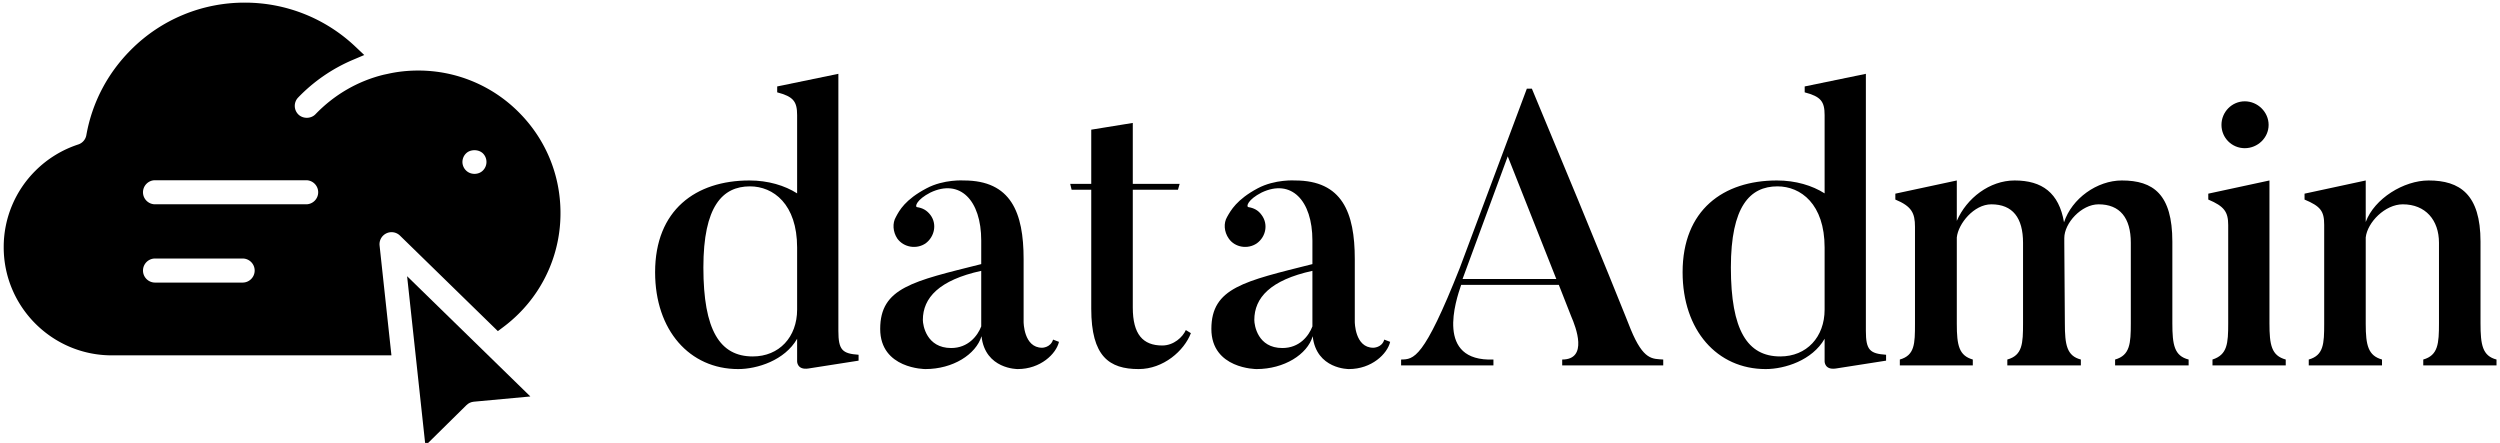 <svg data-v-423bf9ae="" xmlns="http://www.w3.org/2000/svg" viewBox="0 0 508 90" class="iconLeft"><!----><!----><!----><g data-v-423bf9ae="" id="df2e7cfd-9794-438e-a0e3-abff12d075ee" fill="black" transform="matrix(5.703,0,0,5.703,130.38,15.57)"><path d="M5.54 8.30C5.54 9.28 4.90 9.97 3.96 9.97C2.79 9.97 2.20 9.04 2.20 6.80C2.20 4.62 2.88 3.91 3.86 3.91C4.69 3.91 5.54 4.54 5.54 6.09ZM7.73 9.91C7.15 9.87 7.01 9.74 7.01 9.06L7.01-0.10L4.83 0.35L4.83 0.56C5.40 0.71 5.54 0.88 5.54 1.37L5.54 4.16C5.10 3.88 4.51 3.70 3.84 3.70C1.93 3.70 0.48 4.75 0.48 6.97C0.48 9.04 1.71 10.42 3.44 10.42C4.12 10.42 5.10 10.11 5.54 9.34L5.54 10.15C5.54 10.15 5.54 10.46 5.94 10.40L7.73 10.12ZM12.10 6.92C12.10 6.92 12.10 8.88 12.10 8.90C11.97 9.24 11.63 9.67 11.03 9.67C10.15 9.67 10.02 8.86 10.02 8.67C10.02 7.88 10.60 7.25 12.10 6.92ZM14.66 9.37C14.57 9.66 14.27 9.66 14.27 9.66C13.61 9.66 13.61 8.74 13.61 8.74L13.61 6.50C13.61 4.84 13.16 3.70 11.48 3.70C11.48 3.70 10.77 3.65 10.15 3.98C9.39 4.38 9.18 4.77 9.06 5.00C8.93 5.22 8.95 5.53 9.11 5.77C9.34 6.09 9.80 6.16 10.12 5.94C10.44 5.70 10.53 5.25 10.29 4.93C10.16 4.76 10.01 4.68 9.81 4.65C9.73 4.63 9.80 4.38 10.29 4.13C11.34 3.63 12.10 4.40 12.10 5.84L12.10 6.68C9.67 7.29 8.50 7.52 8.50 8.99C8.50 10.42 10.11 10.42 10.11 10.42C11.09 10.42 11.91 9.90 12.11 9.25C12.24 10.43 13.40 10.42 13.40 10.42C14.21 10.42 14.77 9.88 14.87 9.45ZM19.39 9.03C19.28 9.28 18.96 9.58 18.55 9.58C17.86 9.58 17.50 9.18 17.50 8.23L17.50 4.03L19.11 4.03L19.17 3.82L17.50 3.82L17.50 1.65L16.02 1.89L16.02 3.82L15.27 3.82L15.32 4.03L16.02 4.03L16.02 8.27C16.02 9.97 16.66 10.42 17.71 10.42C18.59 10.42 19.33 9.77 19.57 9.14L19.39 9.03ZM23.90 6.92C23.90 6.92 23.90 8.88 23.90 8.90C23.77 9.24 23.44 9.67 22.83 9.67C21.95 9.67 21.83 8.86 21.83 8.67C21.83 7.88 22.40 7.25 23.90 6.92ZM26.46 9.37C26.38 9.66 26.07 9.66 26.07 9.66C25.41 9.66 25.41 8.74 25.41 8.74L25.41 6.50C25.41 4.84 24.96 3.70 23.28 3.70C23.28 3.70 22.57 3.65 21.95 3.98C21.20 4.38 20.99 4.77 20.86 5.00C20.73 5.22 20.75 5.53 20.92 5.77C21.14 6.09 21.60 6.16 21.92 5.94C22.25 5.70 22.33 5.25 22.09 4.93C21.97 4.76 21.81 4.68 21.62 4.65C21.53 4.63 21.60 4.38 22.09 4.13C23.14 3.63 23.90 4.40 23.90 5.84L23.90 6.68C21.48 7.29 20.30 7.52 20.30 8.99C20.30 10.42 21.91 10.42 21.91 10.42C22.89 10.42 23.72 9.90 23.91 9.25C24.04 10.43 25.20 10.42 25.20 10.42C26.01 10.42 26.57 9.88 26.67 9.45ZM29.25 7.21L30.86 2.84L32.59 7.21ZM36.40 10.08C36.02 10.05 35.70 10.12 35.24 9.00C35.24 9.00 34.30 6.61 31.72 0.43L31.54 0.43L29.15 6.82C27.86 10.08 27.51 10.07 27.06 10.08L27.06 10.29L30.35 10.29L30.35 10.08C28.27 10.16 29.01 7.98 29.20 7.42L32.68 7.42L33.12 8.54C33.29 8.93 33.73 10.08 32.80 10.08L32.80 10.29L36.40 10.29ZM42.15 8.30C42.15 9.28 41.51 9.97 40.57 9.97C39.40 9.97 38.81 9.04 38.81 6.80C38.81 4.62 39.49 3.91 40.47 3.91C41.30 3.91 42.15 4.54 42.15 6.09ZM44.34 9.91C43.76 9.87 43.62 9.74 43.62 9.06L43.62-0.10L41.44 0.35L41.44 0.56C42.01 0.71 42.15 0.88 42.15 1.37L42.15 4.16C41.71 3.88 41.12 3.70 40.45 3.70C38.54 3.70 37.09 4.75 37.09 6.97C37.09 9.04 38.32 10.42 40.05 10.42C40.73 10.42 41.71 10.11 42.15 9.34L42.15 10.15C42.15 10.15 42.15 10.46 42.55 10.40L44.34 10.12ZM55.12 10.08C54.61 9.95 54.54 9.56 54.54 8.79L54.54 5.88C54.54 4.19 53.86 3.70 52.74 3.70C51.86 3.70 50.96 4.34 50.68 5.19C50.50 4.14 49.90 3.70 48.92 3.70C48.03 3.70 47.21 4.33 46.86 5.14L46.86 3.70L44.67 4.17L44.67 4.38C45.25 4.62 45.37 4.86 45.37 5.35L45.37 8.81C45.37 9.52 45.36 9.93 44.83 10.08L44.83 10.29L47.43 10.29L47.43 10.08C46.94 9.94 46.86 9.58 46.86 8.81L46.86 5.73C46.91 5.24 47.47 4.55 48.09 4.55C48.85 4.55 49.22 5.03 49.22 5.92L49.22 8.79C49.22 9.51 49.20 9.93 48.66 10.08L48.66 10.29L51.28 10.29L51.28 10.08C50.78 9.95 50.71 9.56 50.71 8.79L50.69 5.94C50.69 5.87 50.69 5.81 50.69 5.75C50.69 5.22 51.30 4.55 51.91 4.55C52.67 4.55 53.06 5.03 53.06 5.92L53.06 8.79C53.06 9.51 53.03 9.93 52.50 10.08L52.50 10.29L55.12 10.29L55.12 10.08ZM57.12 2.55C57.58 2.55 57.97 2.18 57.97 1.72C57.97 1.26 57.58 0.88 57.12 0.88C56.66 0.88 56.29 1.26 56.29 1.72C56.29 2.18 56.66 2.55 57.12 2.55ZM58.58 10.08C58.07 9.94 58.00 9.56 58.00 8.79L58.00 3.70L55.82 4.17L55.82 4.38C56.39 4.62 56.53 4.82 56.53 5.29L56.53 8.79C56.53 9.51 56.50 9.91 55.97 10.08L55.97 10.29L58.58 10.29ZM66.09 10.08C65.59 9.95 65.52 9.56 65.52 8.79L65.52 5.88C65.52 4.19 64.78 3.70 63.67 3.70C62.79 3.70 61.74 4.34 61.43 5.18L61.43 3.70L59.25 4.17L59.25 4.38C59.82 4.62 59.95 4.79 59.95 5.28L59.95 8.81C59.95 9.52 59.93 9.93 59.40 10.08L59.40 10.29L62.01 10.29L62.01 10.08C61.52 9.94 61.43 9.58 61.43 8.81L61.43 5.73C61.49 5.19 62.12 4.55 62.75 4.55C63.56 4.55 64.04 5.11 64.04 5.92L64.04 8.79C64.04 9.51 64.01 9.93 63.48 10.08L63.48 10.29L66.09 10.29L66.09 10.08Z"></path></g><!----><g data-v-423bf9ae="" id="a02a5bdb-f283-4adb-9344-85f6029057ac" transform="matrix(1.63,0,0,1.63,-104.047,-120.924)" stroke="none" fill="black"><path d="M77.771 118.486h34.859l-1.478-13.697a1.501 1.501 0 0 1 2.539-1.234l12.206 11.91.685-.513a18.02 18.02 0 0 0 1.927-1.668 17.628 17.628 0 0 0 5.195-12.546c0-4.745-1.845-9.204-5.195-12.554a17.638 17.638 0 0 0-12.553-5.203c-1.292 0-2.568.139-3.751.405l-.52.11c-3.227.785-6.175 2.489-8.525 4.931-.556.577-1.542.596-2.121.04a1.502 1.502 0 0 1-.04-2.121 20.673 20.673 0 0 1 6.837-4.703l1.406-.598-1.112-1.049a19.993 19.993 0 0 0-13.767-5.481 19.952 19.952 0 0 0-14.205 5.88c-2.924 2.924-4.847 6.603-5.561 10.637a1.496 1.496 0 0 1-1.013 1.165 13.49 13.49 0 0 0-5.343 3.282 13.39 13.39 0 0 0-3.946 9.53c-.001 7.431 6.045 13.477 13.476 13.477zm3.888-20.331c0-.827.673-1.5 1.5-1.5h18.84c.827 0 1.5.673 1.5 1.5s-.673 1.5-1.5 1.5h-18.84c-.827 0-1.5-.673-1.5-1.5zm1.5 8.258H94.08c.827 0 1.5.673 1.5 1.5s-.673 1.5-1.5 1.5H83.159c-.827 0-1.5-.673-1.5-1.5s.673-1.5 1.5-1.5zM121.48 94.38c0-.392.164-.786.439-1.056l.011-.011c.251-.253.632-.399 1.045-.401h.005c.418 0 .805.147 1.069.412a1.503 1.503 0 0 1-.015 2.117c-.538.551-1.538.574-2.116-.015a1.498 1.498 0 0 1-.438-1.046z"></path><path d="M114.583 108.618l1.203 11.125v.008l1.078 9.988 5.12-5.05c.246-.243.571-.395.916-.426l7.05-.652-15.367-14.993z"></path></g><!----></svg>